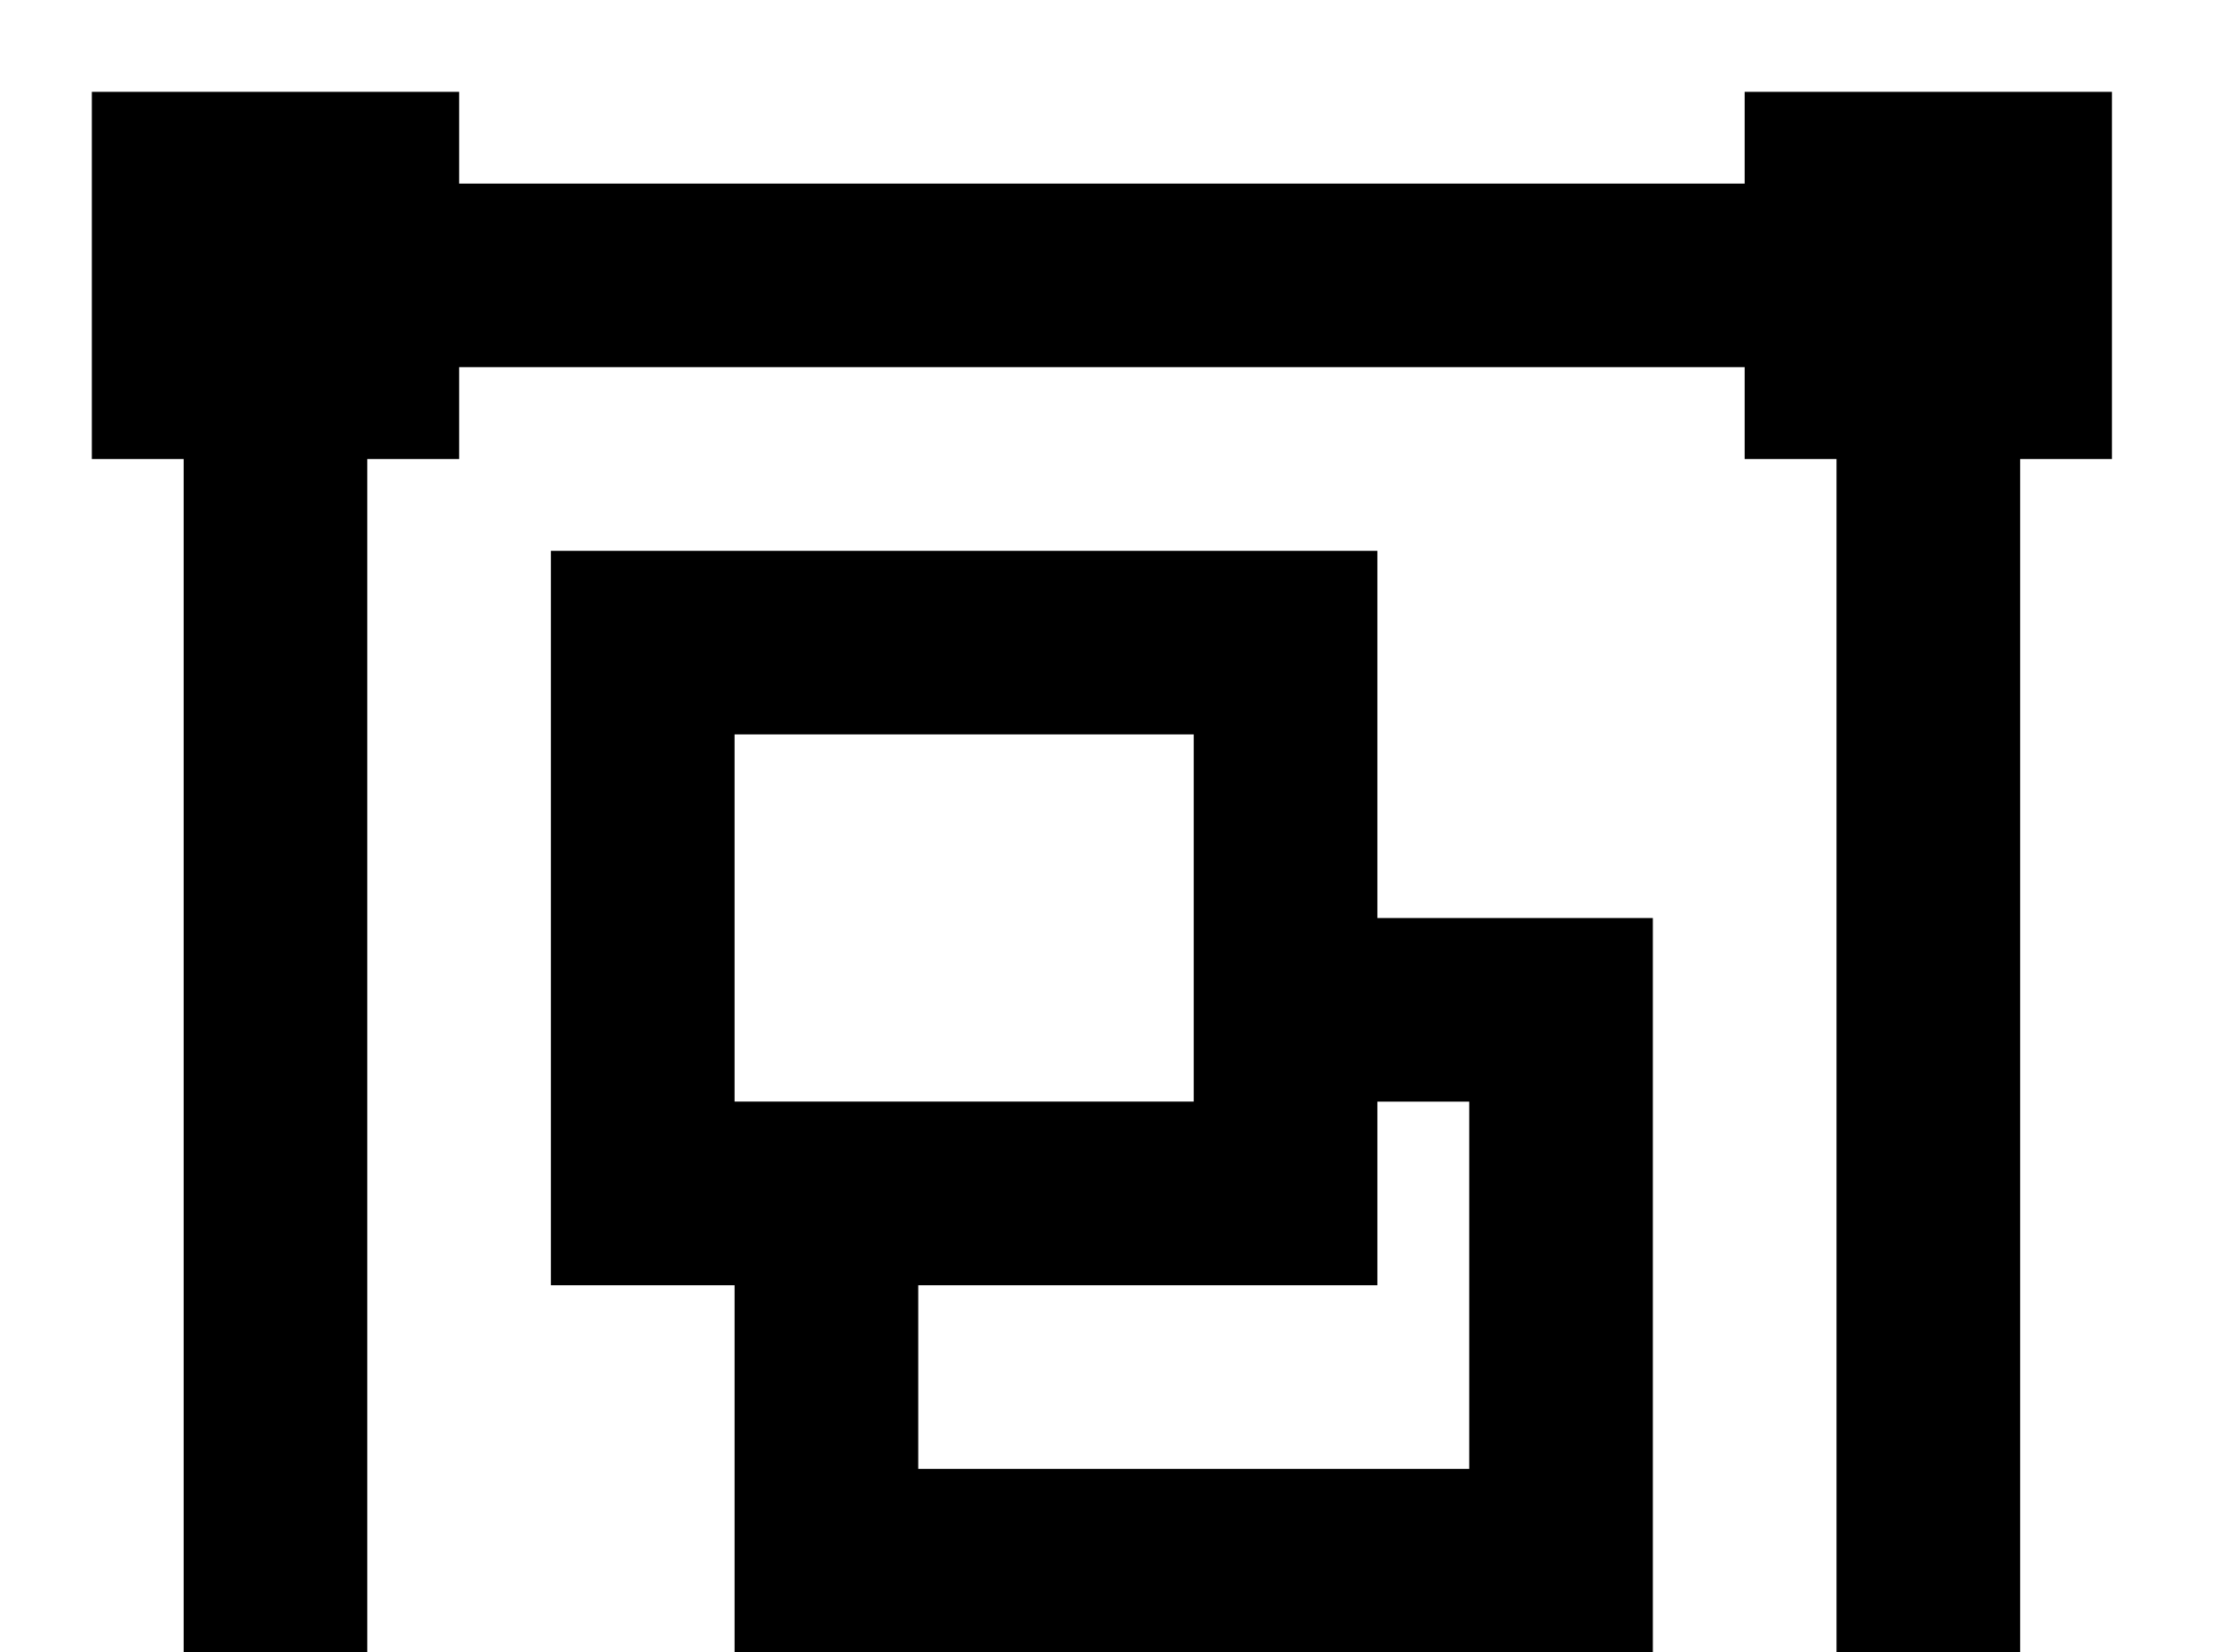 <!-- Generated by IcoMoon.io -->
<svg version="1.1" xmlns="http://www.w3.org/2000/svg" width="43" height="32" viewBox="0 0 43 32">
<title>group</title>
<path d="M14.222 14.222v7.111h8.889v-7.111h-8.889M1.778 1.778h7.111v1.778h24.889v-1.778h7.111v7.111h-1.778v24.889h1.778v7.111h-7.111v-1.778h-24.889v1.778h-7.111v-7.111h1.778v-24.889h-1.778v-7.111M8.889 33.778v1.778h24.889v-1.778h1.778v-24.889h-1.778v-1.778h-24.889v1.778h-1.778v24.889h1.778M10.667 10.667h16v7.111h5.333v14.222h-17.778v-7.111h-3.556v-14.222M26.667 24.889h-8.889v3.556h10.667v-7.111h-1.778v3.556z"></path>
</svg>
